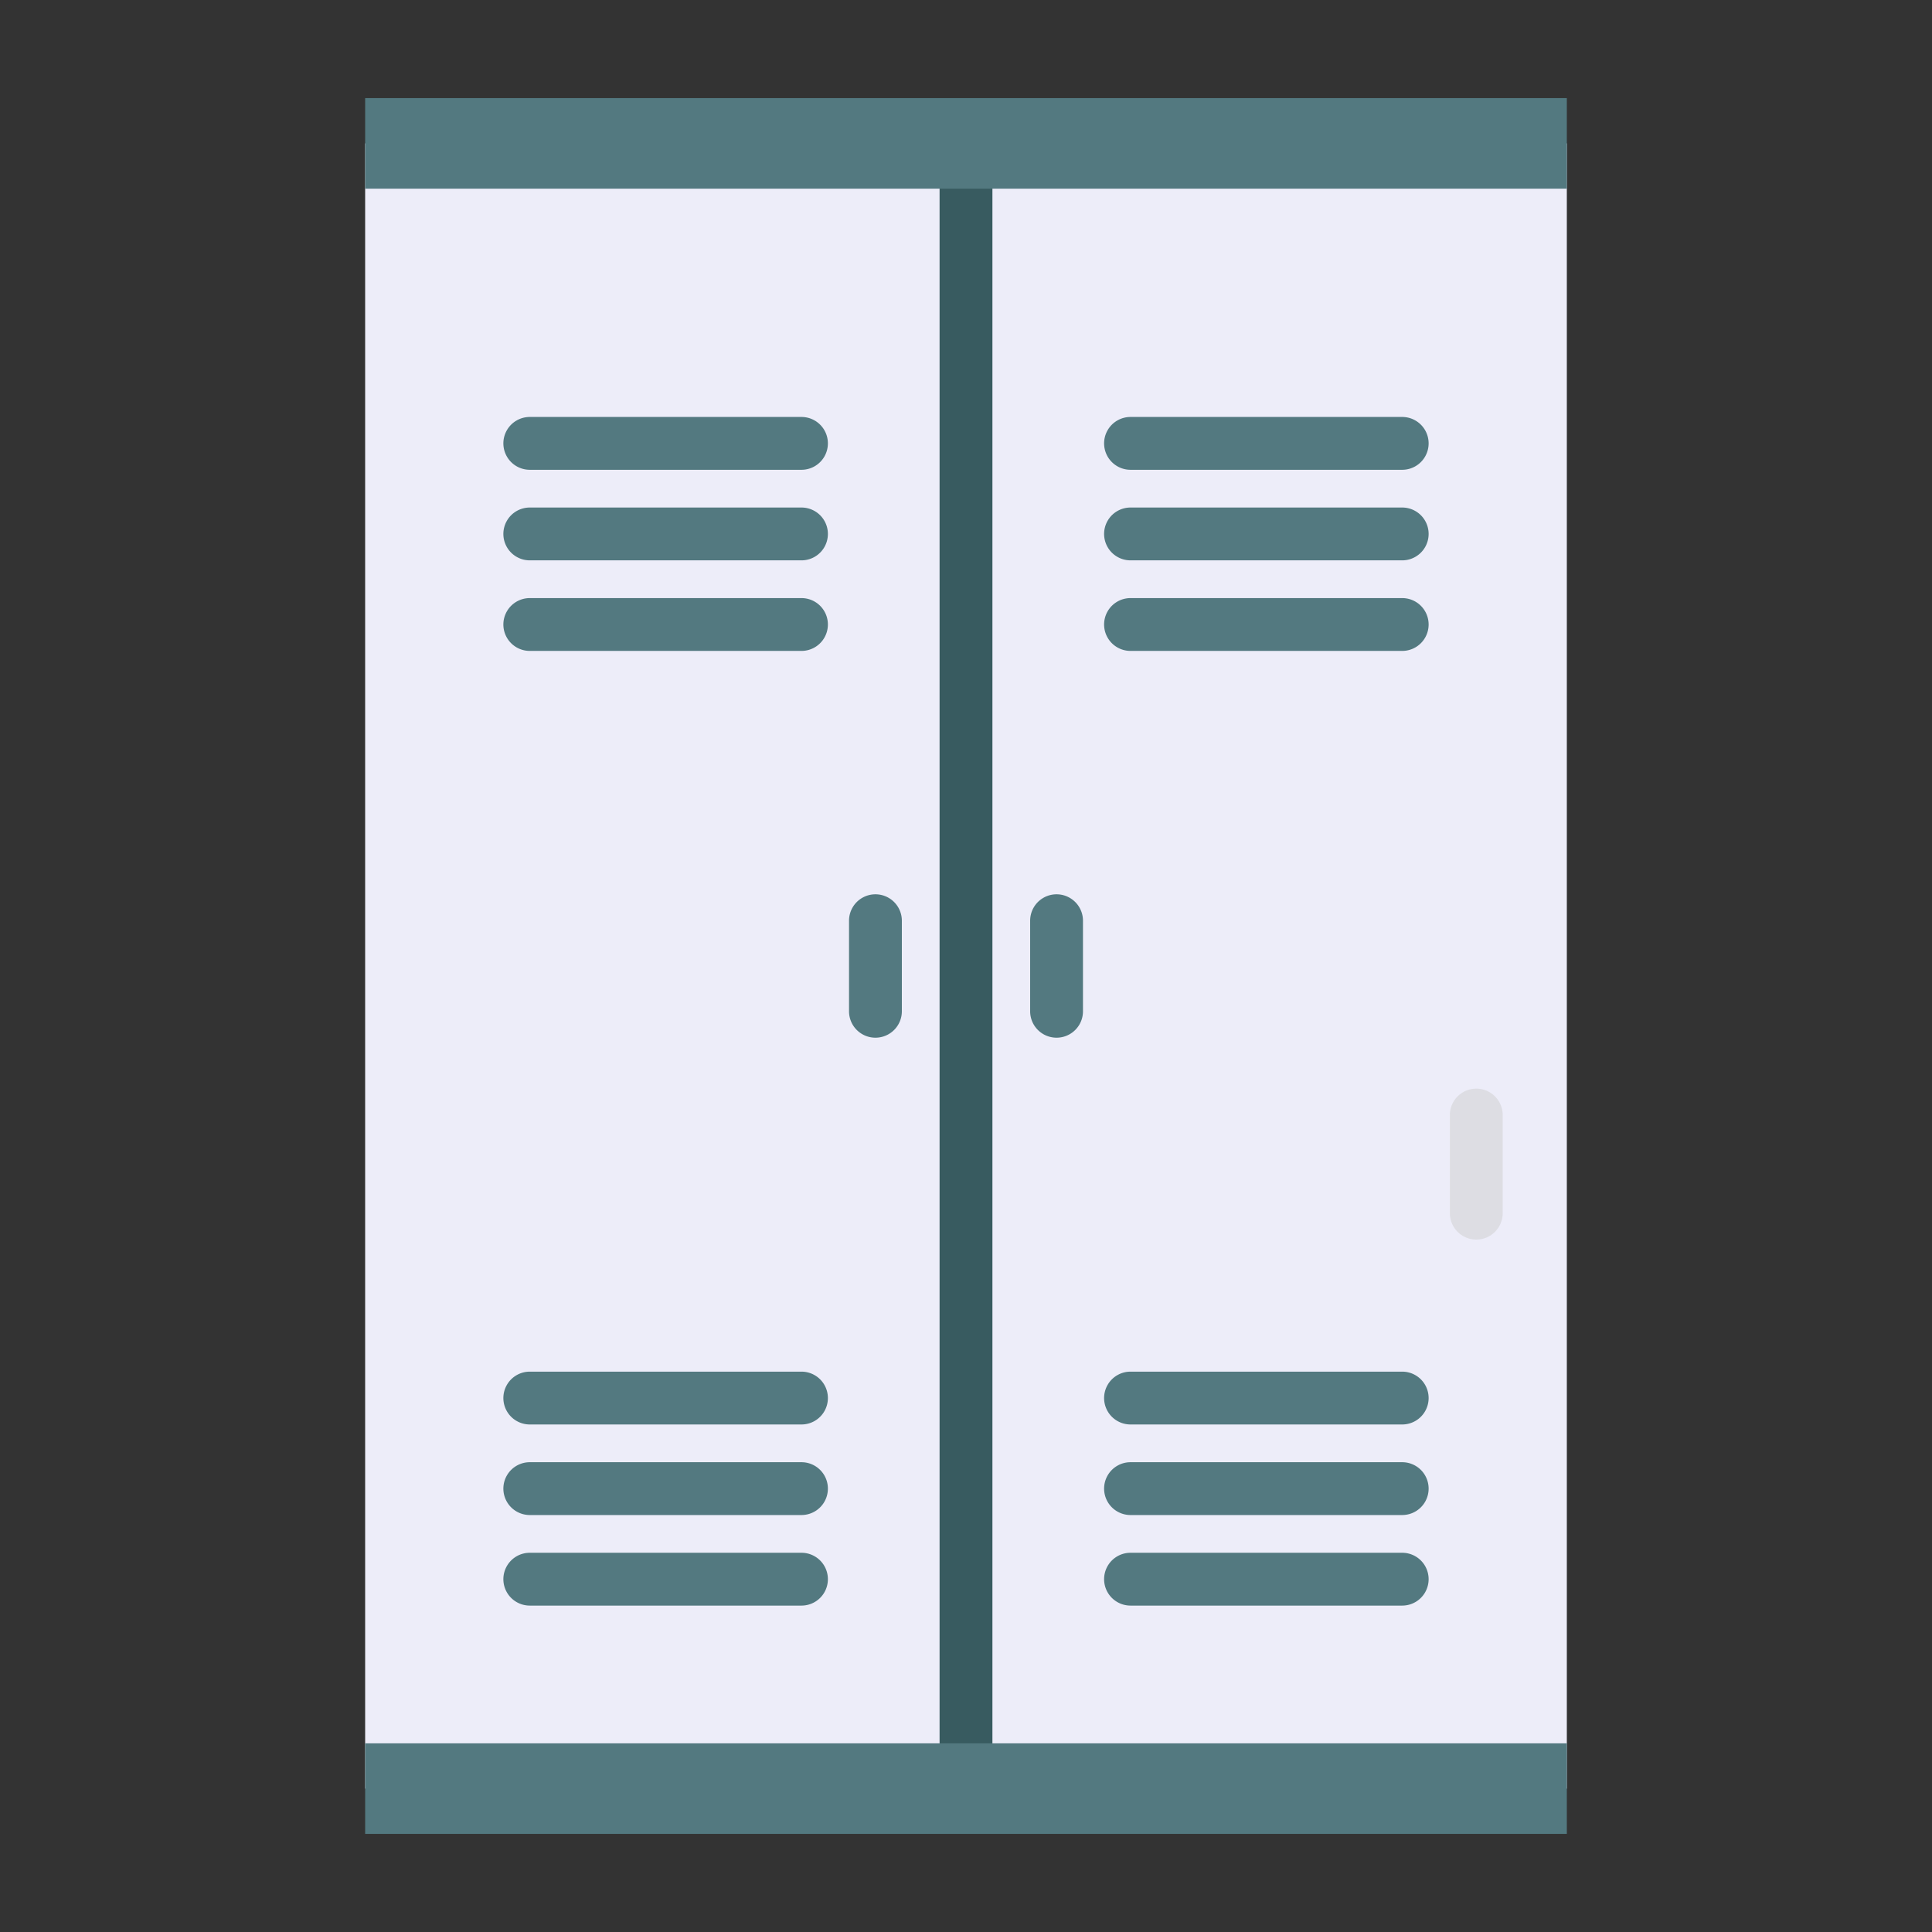 <svg xmlns="http://www.w3.org/2000/svg" width="128" height="128" viewBox="0 0 128 128">
  <rect x="0" y="0" width="128" height="128" fill="#333333" stroke="none"/>
  <title>LOCKER</title>
  <g>
    <rect x="24.192" y="9.5" width="79.615" height="109" fill="#ededf9"/>
    <path d="M97.808,82.125a1.749,1.749,0,0,1-1.75-1.75v-6.5a1.75,1.75,0,0,1,3.5,0v6.5A1.75,1.75,0,0,1,97.808,82.125Z" fill="#dddde3"/>
    <path d="M70,68.75A1.75,1.75,0,0,1,68.25,67V61a1.75,1.75,0,0,1,3.5,0v6A1.75,1.75,0,0,1,70,68.75Z" fill="#537980"/>
    <g>
      <path d="M92.9,37.125h-18a1.75,1.75,0,0,1,0-3.5h18a1.75,1.75,0,0,1,0,3.5Z" fill="#537980"/>
      <path d="M92.9,31.125h-18a1.75,1.75,0,0,1,0-3.5h18a1.75,1.75,0,0,1,0,3.5Z" fill="#537980"/>
      <path d="M92.9,43.125h-18a1.75,1.75,0,0,1,0-3.5h18a1.75,1.75,0,0,1,0,3.5Z" fill="#537980"/>
    </g>
    <g>
      <path d="M92.9,100.375h-18a1.75,1.75,0,0,1,0-3.5h18a1.75,1.75,0,0,1,0,3.5Z" fill="#537980"/>
      <path d="M92.9,106.375h-18a1.75,1.75,0,0,1,0-3.5h18a1.75,1.75,0,0,1,0,3.5Z" fill="#537980"/>
      <path d="M92.9,94.375h-18a1.75,1.75,0,0,1,0-3.5h18a1.75,1.75,0,0,1,0,3.5Z" fill="#537980"/>
    </g>
    <path d="M58,68.75A1.75,1.75,0,0,1,56.25,67V61a1.75,1.75,0,0,1,3.5,0v6A1.75,1.75,0,0,1,58,68.75Z" fill="#537980"/>
    <g>
      <path d="M53.1,37.125h-18a1.75,1.75,0,0,1,0-3.5h18a1.75,1.75,0,1,1,0,3.5Z" fill="#537980"/>
      <path d="M53.1,31.125h-18a1.75,1.75,0,0,1,0-3.5h18a1.75,1.75,0,1,1,0,3.5Z" fill="#537980"/>
      <path d="M53.1,43.125h-18a1.75,1.75,0,0,1,0-3.5h18a1.75,1.75,0,1,1,0,3.5Z" fill="#537980"/>
    </g>
    <g>
      <path d="M53.1,100.375h-18a1.75,1.75,0,0,1,0-3.5h18a1.75,1.75,0,1,1,0,3.5Z" fill="#537980"/>
      <path d="M53.1,106.375h-18a1.75,1.75,0,0,1,0-3.5h18a1.75,1.75,0,1,1,0,3.5Z" fill="#537980"/>
      <path d="M53.1,94.375h-18a1.75,1.75,0,0,1,0-3.5h18a1.75,1.75,0,1,1,0,3.5Z" fill="#537980"/>
    </g>
    <path d="M64,120.25a1.75,1.75,0,0,1-1.75-1.75V9.5a1.75,1.75,0,0,1,3.5,0v109A1.75,1.75,0,0,1,64,120.25Z" fill="#385b60"/>
    <rect x="24.192" y="6.5" width="79.615" height="6" fill="#537980"/>
    <rect x="24.192" y="115.5" width="79.615" height="6" fill="#537980"/>
  </g>
</svg>

